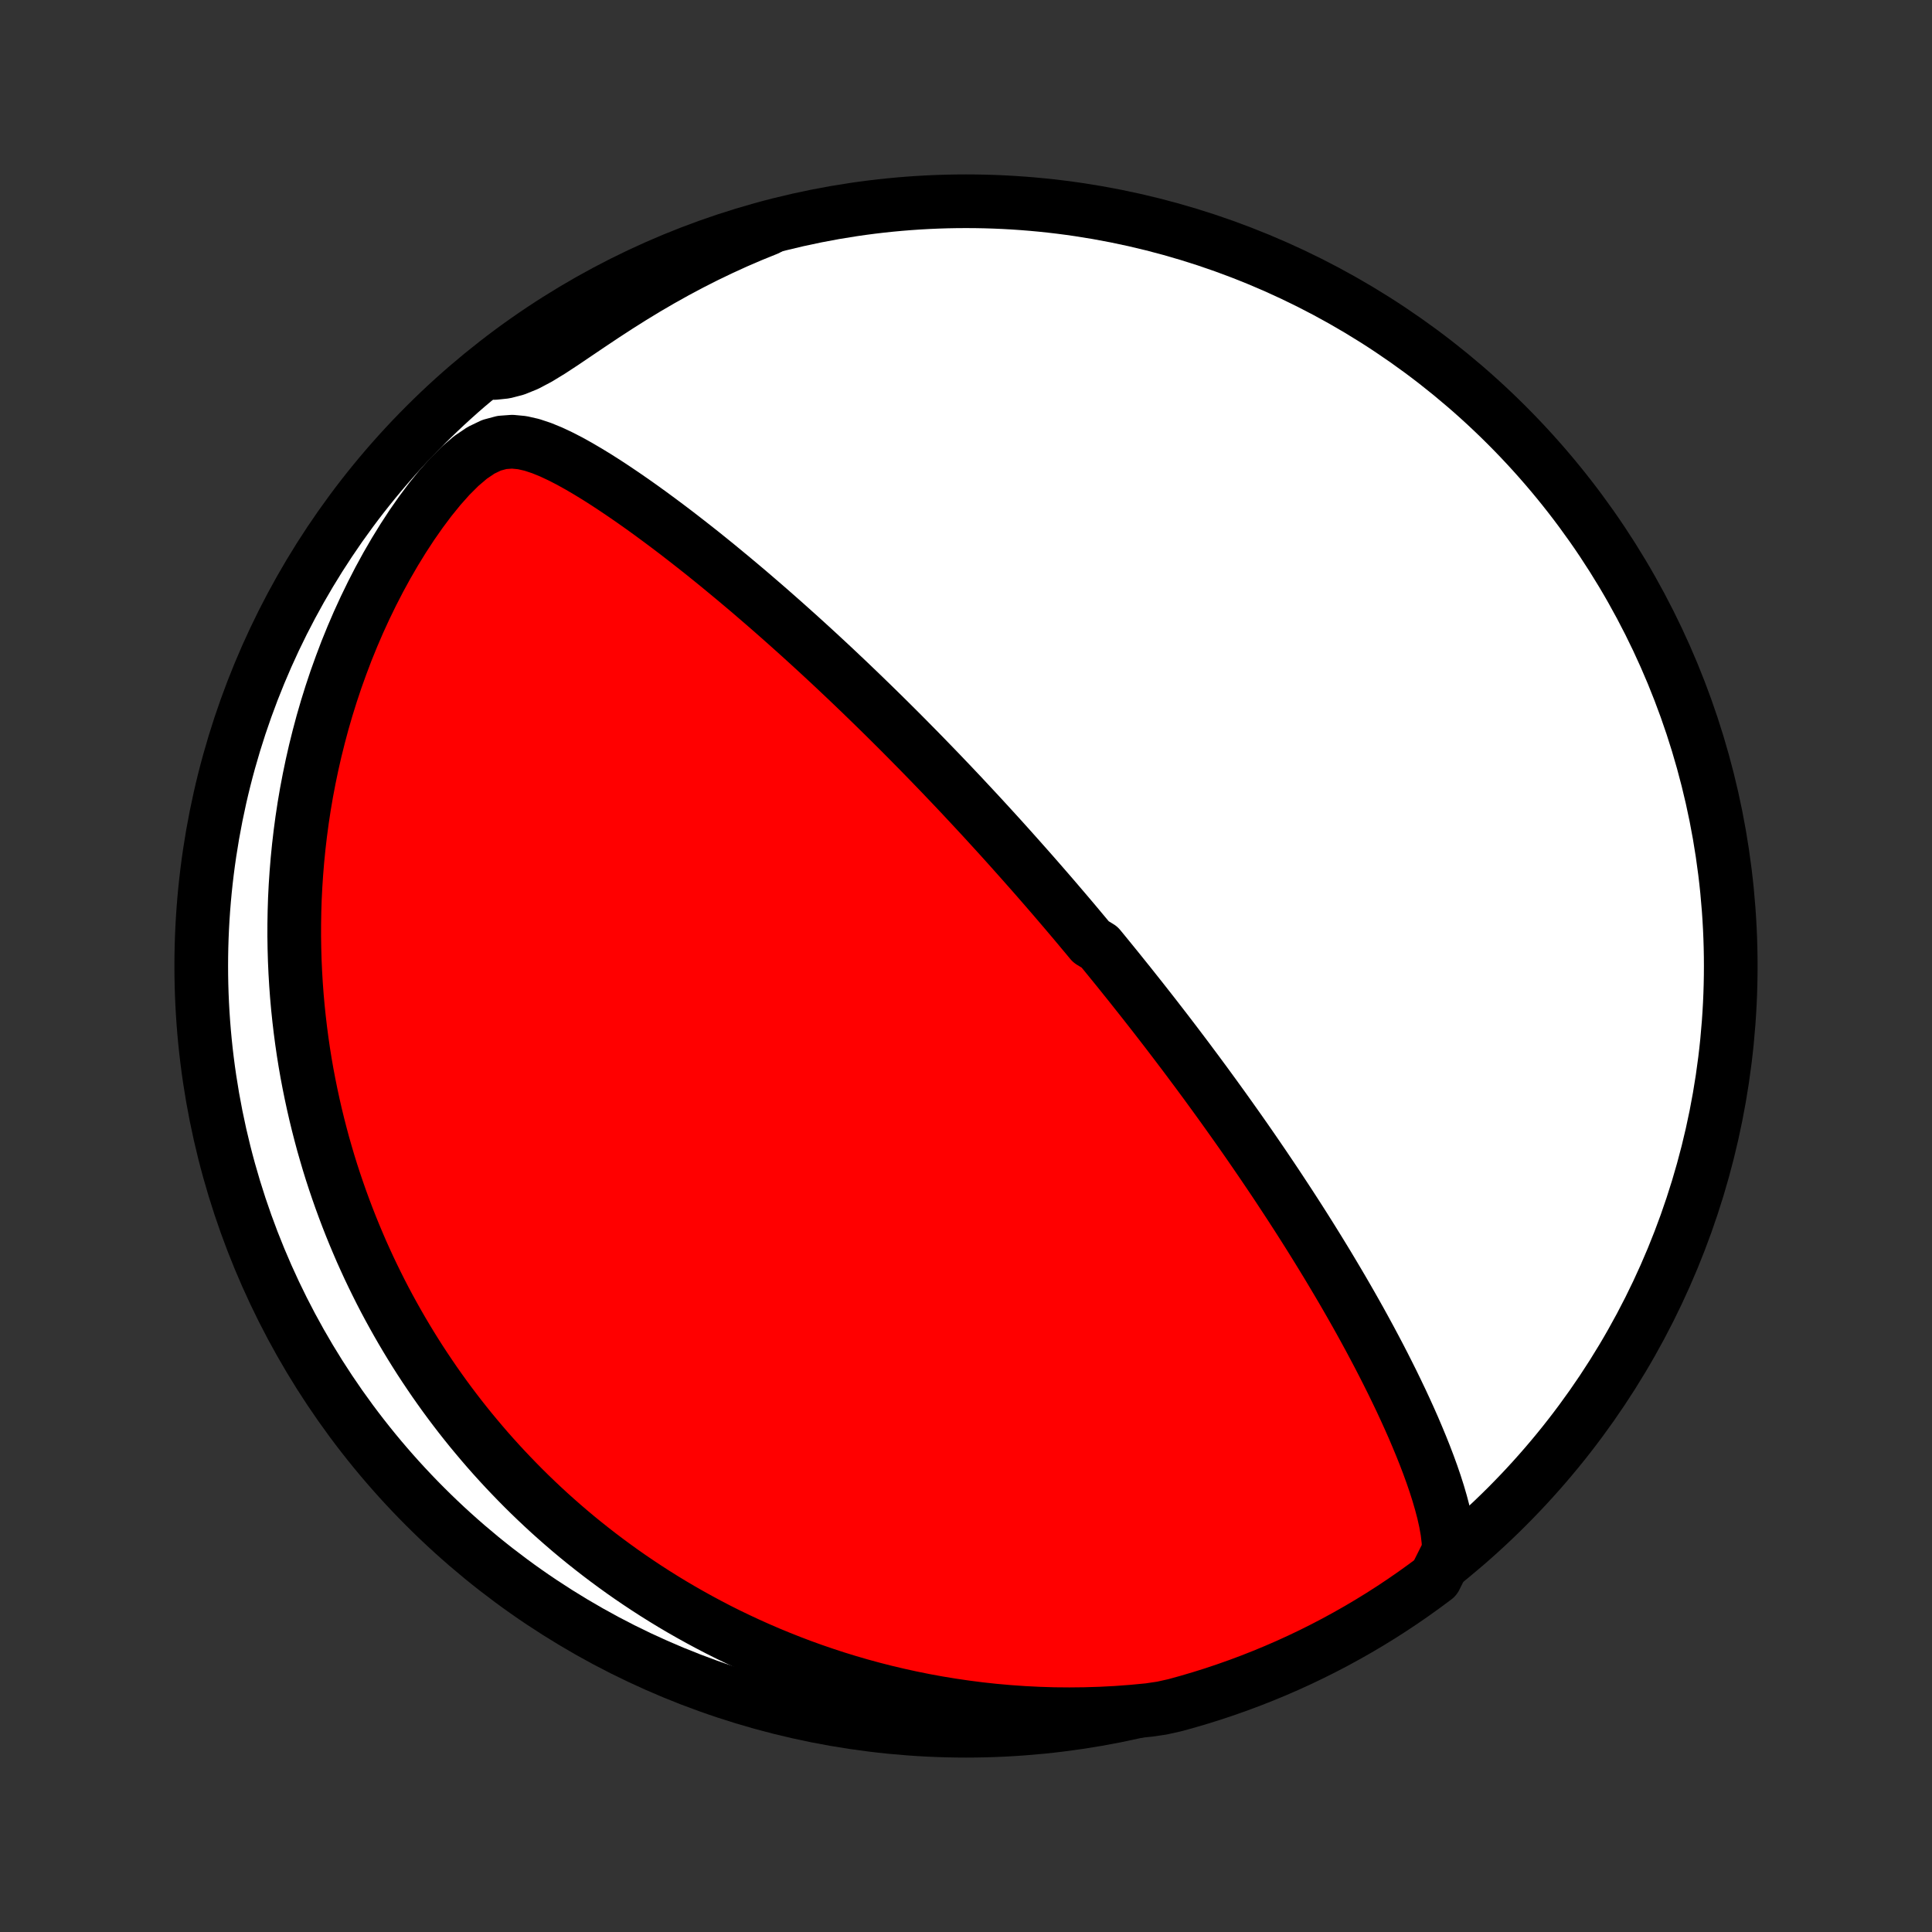<?xml version="1.0" encoding="utf-8" standalone="no"?>
<!DOCTYPE svg PUBLIC "-//W3C//DTD SVG 1.1//EN"
  "http://www.w3.org/Graphics/SVG/1.1/DTD/svg11.dtd">
<!-- Created with matplotlib (http://matplotlib.org/) -->
<svg height="72pt" version="1.1" viewBox="0 0 72 72" width="72pt" xmlns="http://www.w3.org/2000/svg" xmlns:xlink="http://www.w3.org/1999/xlink">
 <rect x="0" y="0" width="72" height="72" fill="#333333" stroke="none"/>
 <defs>
  <style type="text/css">
*{stroke-linecap:butt;stroke-linejoin:round;}
  </style>
 </defs>
 <g id="figure_1">
  <g id="patch_1">
   <path d="
M0 72
L72 72
L72 0
L0 0
z
" style="fill:none;"/>
  </g>
  <g id="axes_1">
   <g id="PatchCollection_1">
    <defs>
     <path d="
M36 -7.5
C43.558 -7.5 50.808 -10.503 56.153 -15.848
C61.497 -21.192 64.5 -28.442 64.5 -36
C64.5 -43.558 61.497 -50.808 56.153 -56.153
C50.808 -61.497 43.558 -64.5 36 -64.5
C28.442 -64.5 21.192 -61.497 15.848 -56.153
C10.503 -50.808 7.5 -43.558 7.5 -36
C7.5 -28.442 10.503 -21.192 15.848 -15.848
C21.192 -10.503 28.442 -7.5 36 -7.5
z
" id="C0_0_a811fe30f3"/>
     <path d="
M53.995 -14.207
L53.98 -14.566
L53.938 -14.926
L53.874 -15.284
L53.794 -15.641
L53.7 -15.998
L53.596 -16.354
L53.483 -16.708
L53.362 -17.061
L53.234 -17.413
L53.1 -17.764
L52.961 -18.112
L52.817 -18.459
L52.67 -18.804
L52.518 -19.147
L52.363 -19.488
L52.206 -19.826
L52.045 -20.162
L51.883 -20.495
L51.718 -20.825
L51.552 -21.153
L51.384 -21.478
L51.214 -21.8
L51.044 -22.119
L50.872 -22.435
L50.7 -22.748
L50.527 -23.057
L50.353 -23.364
L50.179 -23.667
L50.005 -23.967
L49.83 -24.264
L49.655 -24.558
L49.481 -24.849
L49.306 -25.136
L49.132 -25.42
L48.958 -25.701
L48.784 -25.98
L48.611 -26.254
L48.438 -26.526
L48.265 -26.795
L48.093 -27.061
L47.921 -27.324
L47.75 -27.584
L47.58 -27.842
L47.41 -28.096
L47.24 -28.348
L47.072 -28.597
L46.903 -28.844
L46.736 -29.088
L46.569 -29.33
L46.403 -29.569
L46.237 -29.806
L46.072 -30.04
L45.907 -30.273
L45.743 -30.503
L45.58 -30.731
L45.417 -30.957
L45.255 -31.181
L45.093 -31.403
L44.932 -31.624
L44.771 -31.842
L44.611 -32.059
L44.45 -32.274
L44.291 -32.488
L44.132 -32.7
L43.973 -32.91
L43.814 -33.12
L43.656 -33.327
L43.498 -33.534
L43.34 -33.739
L43.182 -33.943
L43.025 -34.146
L42.867 -34.348
L42.71 -34.548
L42.553 -34.748
L42.395 -34.947
L42.238 -35.145
L42.081 -35.343
L41.923 -35.539
L41.766 -35.735
L41.608 -35.931
L41.45 -36.125
L41.292 -36.319
L41.134 -36.513
L40.975 -36.706
L40.657 -36.899
L40.497 -37.092
L40.336 -37.284
L40.175 -37.477
L40.014 -37.669
L39.852 -37.86
L39.689 -38.052
L39.525 -38.244
L39.361 -38.436
L39.196 -38.628
L39.03 -38.82
L38.863 -39.012
L38.696 -39.204
L38.527 -39.397
L38.357 -39.59
L38.186 -39.783
L38.014 -39.977
L37.841 -40.171
L37.667 -40.366
L37.491 -40.562
L37.315 -40.757
L37.136 -40.954
L36.956 -41.151
L36.775 -41.349
L36.592 -41.548
L36.407 -41.748
L36.221 -41.948
L36.033 -42.149
L35.844 -42.352
L35.652 -42.555
L35.459 -42.759
L35.263 -42.964
L35.066 -43.171
L34.866 -43.378
L34.664 -43.587
L34.46 -43.797
L34.254 -44.008
L34.045 -44.22
L33.834 -44.434
L33.621 -44.649
L33.405 -44.865
L33.186 -45.083
L32.965 -45.302
L32.741 -45.522
L32.514 -45.744
L32.284 -45.967
L32.052 -46.192
L31.816 -46.418
L31.578 -46.646
L31.336 -46.874
L31.092 -47.105
L30.844 -47.336
L30.593 -47.569
L30.339 -47.803
L30.081 -48.039
L29.82 -48.276
L29.556 -48.513
L29.289 -48.752
L29.018 -48.992
L28.744 -49.233
L28.466 -49.475
L28.185 -49.717
L27.901 -49.961
L27.613 -50.204
L27.322 -50.448
L27.027 -50.692
L26.73 -50.937
L26.429 -51.181
L26.125 -51.425
L25.817 -51.668
L25.507 -51.91
L25.194 -52.152
L24.877 -52.392
L24.558 -52.63
L24.236 -52.867
L23.912 -53.101
L23.585 -53.332
L23.255 -53.56
L22.923 -53.784
L22.589 -54.004
L22.253 -54.218
L21.914 -54.425
L21.573 -54.625
L21.23 -54.816
L20.883 -54.994
L20.534 -55.158
L20.181 -55.302
L19.823 -55.421
L19.459 -55.504
L19.087 -55.539
L18.706 -55.511
L18.319 -55.407
L17.927 -55.219
L17.535 -54.954
L17.148 -54.624
L16.767 -54.244
L16.395 -53.826
L16.034 -53.381
L15.685 -52.914
L15.348 -52.432
L15.024 -51.936
L14.713 -51.43
L14.415 -50.916
L14.131 -50.396
L13.861 -49.871
L13.604 -49.342
L13.36 -48.81
L13.13 -48.276
L12.913 -47.742
L12.71 -47.206
L12.518 -46.671
L12.34 -46.137
L12.174 -45.604
L12.02 -45.073
L11.879 -44.545
L11.748 -44.019
L11.629 -43.496
L11.521 -42.977
L11.423 -42.462
L11.336 -41.951
L11.259 -41.444
L11.192 -40.942
L11.134 -40.444
L11.085 -39.952
L11.045 -39.464
L11.013 -38.982
L10.989 -38.505
L10.974 -38.033
L10.966 -37.567
L10.965 -37.106
L10.972 -36.651
L10.985 -36.202
L11.005 -35.758
L11.031 -35.319
L11.063 -34.886
L11.101 -34.459
L11.145 -34.037
L11.194 -33.62
L11.248 -33.209
L11.307 -32.803
L11.371 -32.403
L11.44 -32.007
L11.514 -31.617
L11.592 -31.232
L11.674 -30.852
L11.76 -30.476
L11.85 -30.106
L11.944 -29.74
L12.041 -29.378
L12.143 -29.022
L12.247 -28.669
L12.355 -28.321
L12.467 -27.977
L12.582 -27.638
L12.7 -27.302
L12.821 -26.971
L12.945 -26.643
L13.072 -26.319
L13.202 -25.999
L13.335 -25.683
L13.47 -25.369
L13.609 -25.06
L13.75 -24.753
L13.894 -24.451
L14.041 -24.151
L14.19 -23.854
L14.342 -23.56
L14.497 -23.27
L14.655 -22.982
L14.815 -22.697
L14.978 -22.414
L15.143 -22.135
L15.311 -21.858
L15.482 -21.583
L15.655 -21.311
L15.832 -21.041
L16.011 -20.774
L16.192 -20.509
L16.377 -20.246
L16.564 -19.985
L16.754 -19.727
L16.947 -19.471
L17.143 -19.216
L17.342 -18.964
L17.544 -18.713
L17.75 -18.465
L17.958 -18.218
L18.169 -17.973
L18.384 -17.73
L18.602 -17.489
L18.824 -17.249
L19.049 -17.012
L19.277 -16.776
L19.509 -16.541
L19.745 -16.308
L19.985 -16.077
L20.228 -15.848
L20.475 -15.62
L20.727 -15.394
L20.982 -15.17
L21.242 -14.947
L21.506 -14.726
L21.775 -14.507
L22.048 -14.29
L22.326 -14.074
L22.609 -13.86
L22.896 -13.648
L23.189 -13.437
L23.486 -13.229
L23.789 -13.023
L24.098 -12.818
L24.411 -12.616
L24.731 -12.416
L25.056 -12.218
L25.387 -12.023
L25.725 -11.83
L26.068 -11.64
L26.418 -11.452
L26.774 -11.267
L27.137 -11.085
L27.507 -10.907
L27.884 -10.731
L28.268 -10.559
L28.659 -10.39
L29.057 -10.226
L29.463 -10.065
L29.876 -9.908
L30.297 -9.756
L30.726 -9.609
L31.162 -9.466
L31.607 -9.329
L32.06 -9.197
L32.521 -9.071
L32.991 -8.951
L33.468 -8.838
L33.954 -8.731
L34.449 -8.631
L34.952 -8.539
L35.463 -8.455
L35.983 -8.379
L36.511 -8.311
L37.047 -8.253
L37.591 -8.205
L38.144 -8.166
L38.704 -8.138
L39.271 -8.12
L39.846 -8.115
L40.428 -8.121
L41.017 -8.139
L41.612 -8.17
L42.213 -8.215
L42.819 -8.273
L43.305 -8.345
L43.785 -8.452
L44.262 -8.584
L44.737 -8.724
L45.209 -8.872
L45.678 -9.029
L46.145 -9.194
L46.608 -9.367
L47.068 -9.548
L47.524 -9.737
L47.978 -9.934
L48.427 -10.139
L48.873 -10.352
L49.315 -10.573
L49.752 -10.801
L50.186 -11.038
L50.615 -11.281
L51.04 -11.533
L51.46 -11.791
L51.876 -12.058
L52.286 -12.331
L52.692 -12.612
L53.093 -12.9
L53.488 -13.194
z
" id="C0_1_05e4d7c2a2"/>
     <path d="
M28.597 -63.469
L28.022 -63.236
L27.449 -62.99
L26.88 -62.73
L26.313 -62.458
L25.751 -62.173
L25.193 -61.876
L24.641 -61.568
L24.095 -61.25
L23.556 -60.922
L23.025 -60.587
L22.503 -60.247
L21.991 -59.905
L21.489 -59.566
L21.001 -59.236
L20.527 -58.925
L20.07 -58.646
L19.631 -58.414
L19.212 -58.244
L18.813 -58.141
L18.431 -58.101
L18.434 -58.111
L18.828 -58.443
L19.228 -58.746
L19.633 -59.042
L20.043 -59.332
L20.457 -59.614
L20.876 -59.889
L21.3 -60.156
L21.729 -60.416
L22.161 -60.669
L22.598 -60.915
L23.039 -61.152
L23.484 -61.382
L23.933 -61.605
L24.385 -61.819
L24.841 -62.026
L25.301 -62.225
L25.763 -62.415
L26.229 -62.598
L26.698 -62.773
L27.169 -62.939
L27.644 -63.097
z
" id="C0_2_c2677cefd4"/>
    </defs>
    <g clip-path="url(#p1bffca34e9)">
     <use style="fill:#ffffff;stroke:#000000;stroke-width:2.0;" x="0.0" xlink:href="#C0_0_a811fe30f3" y="72.0"/>
    </g>
    <g clip-path="url(#p1bffca34e9)">
     <use style="fill:#ff0000;stroke:#000000;stroke-width:2.0;" x="0.0" xlink:href="#C0_1_05e4d7c2a2" y="72.0"/>
    </g>
    <g clip-path="url(#p1bffca34e9)">
     <use style="fill:#ff0000;stroke:#000000;stroke-width:2.0;" x="0.0" xlink:href="#C0_2_c2677cefd4" y="72.0"/>
    </g>
   </g>
  </g>
 </g>
 <defs>
  <clipPath id="p1bffca34e9">
   <rect height="72.0" width="72.0" x="0.0" y="0.0"/>
  </clipPath>
 </defs>
</svg>
